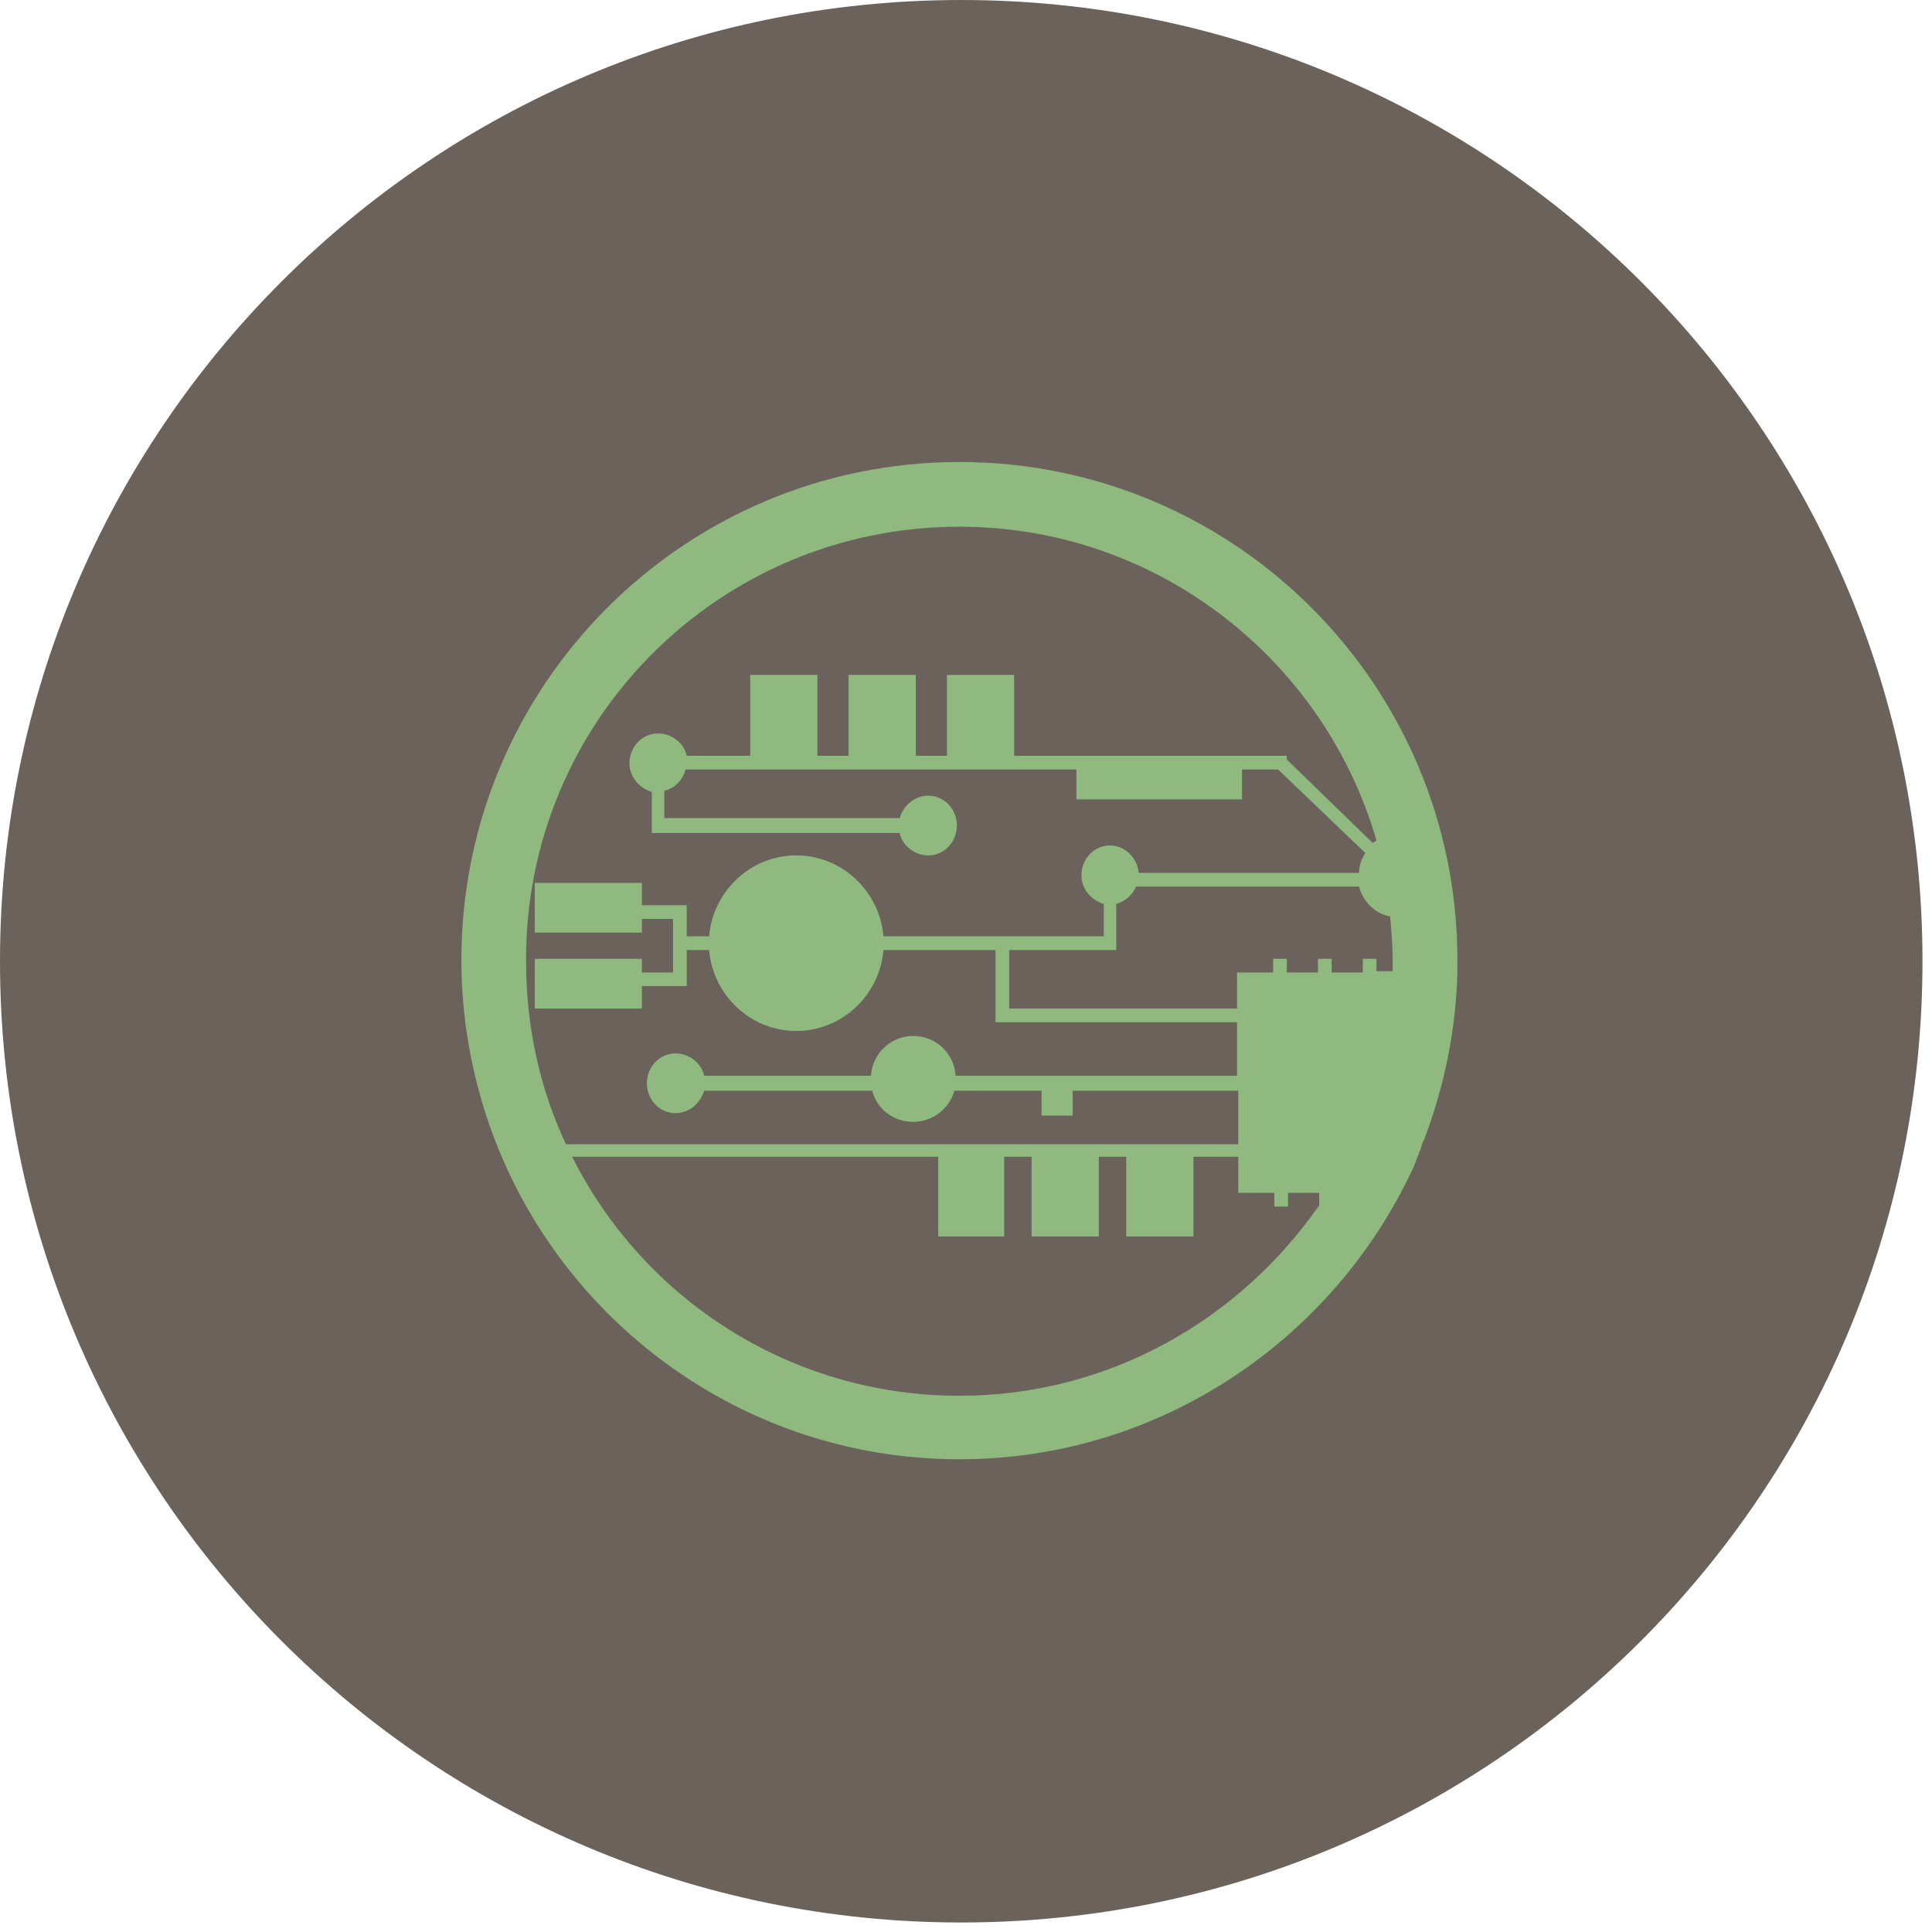 <svg width="78" height="78" viewBox="0 0 78 78" fill="none" xmlns="http://www.w3.org/2000/svg">
<path d="M38.808 77.616C60.241 77.616 77.616 60.241 77.616 38.808C77.616 17.375 60.241 0 38.808 0C17.375 0 0 17.375 0 38.808C0 60.241 17.375 77.616 38.808 77.616Z" fill="#6A625B"/>
<path d="M57.432 46.147C57.432 46.097 57.432 46.097 57.482 46.047C58.286 43.935 58.789 41.623 58.839 39.21V38.758C58.839 27.649 49.842 18.652 38.733 18.652C27.624 18.652 18.627 27.649 18.627 38.758C18.627 41.07 19.029 43.282 19.732 45.343C22.447 53.234 29.936 58.915 38.733 58.915C46.826 58.915 53.813 54.089 57.03 47.203C57.03 47.152 57.08 47.152 57.08 47.102C57.18 46.8 57.331 46.499 57.432 46.147ZM55.572 39.261V38.708H55.019V39.261H53.762V38.708H53.209V39.261H51.953V38.708H51.4V39.261H49.942V40.718H40.743V38.356H45.066V36.496C45.418 36.395 45.72 36.144 45.871 35.792H54.868C55.019 36.395 55.522 36.898 56.125 36.999C56.175 37.602 56.225 38.155 56.225 38.758V39.21H55.572V39.261ZM38.733 21.265C46.725 21.265 53.461 26.644 55.572 33.932C55.522 33.983 55.471 33.983 55.421 34.033L51.953 30.665V30.514H40.944V27.247H38.23V30.514H36.974V27.247H34.259V30.514H33.002V27.247H30.288V30.514H27.725C27.624 30.012 27.121 29.61 26.569 29.61C25.915 29.61 25.412 30.163 25.412 30.816C25.412 31.369 25.814 31.821 26.317 31.972V33.631H36.32C36.421 34.133 36.923 34.536 37.476 34.536C38.13 34.536 38.632 33.983 38.632 33.329C38.632 32.676 38.13 32.123 37.476 32.123C36.923 32.123 36.471 32.525 36.32 33.028H26.82V31.922C27.272 31.821 27.574 31.469 27.674 31.067H43.458V32.274H50.143V31.067H51.601L55.12 34.435C54.969 34.686 54.868 34.938 54.868 35.239H45.971C45.921 34.636 45.418 34.133 44.815 34.133C44.161 34.133 43.659 34.686 43.659 35.34C43.659 35.893 44.061 36.345 44.564 36.496V37.803H35.667C35.516 35.993 34.008 34.536 32.148 34.536C30.288 34.536 28.78 35.993 28.629 37.803H27.725V36.546H25.915V35.642H21.592V37.652H25.915V37.099H27.172V39.261H25.915V38.708H21.592V40.718H25.915V39.814H27.725V38.356H28.629C28.78 40.165 30.288 41.623 32.148 41.623C34.008 41.623 35.516 40.165 35.667 38.356H40.191V41.271H49.942V43.433H38.582C38.556 42.997 38.365 42.588 38.047 42.289C37.73 41.99 37.309 41.823 36.873 41.824C36.437 41.823 36.017 41.99 35.699 42.289C35.381 42.588 35.19 42.997 35.164 43.433H28.428C28.328 42.93 27.825 42.528 27.272 42.528C26.619 42.528 26.116 43.081 26.116 43.734C26.116 44.388 26.619 44.941 27.272 44.941C27.825 44.941 28.277 44.538 28.428 44.036H35.214C35.415 44.79 36.069 45.292 36.873 45.292C37.677 45.292 38.331 44.74 38.532 44.036H42.05V45.041H43.307V44.036H49.992V46.197H22.849C21.793 43.935 21.24 41.472 21.24 38.808C21.19 29.107 29.032 21.265 38.733 21.265V21.265ZM38.733 56.351C31.897 56.351 25.965 52.43 23.1 46.7H37.878V49.917H40.542V46.7H41.648V49.917H44.363V46.7H45.468V49.917H48.183V46.7H49.992V48.158H51.45V48.711H52.003V48.158H53.26V48.66C50.043 53.285 44.765 56.351 38.733 56.351Z" fill="#90B97F"/>
</svg>
